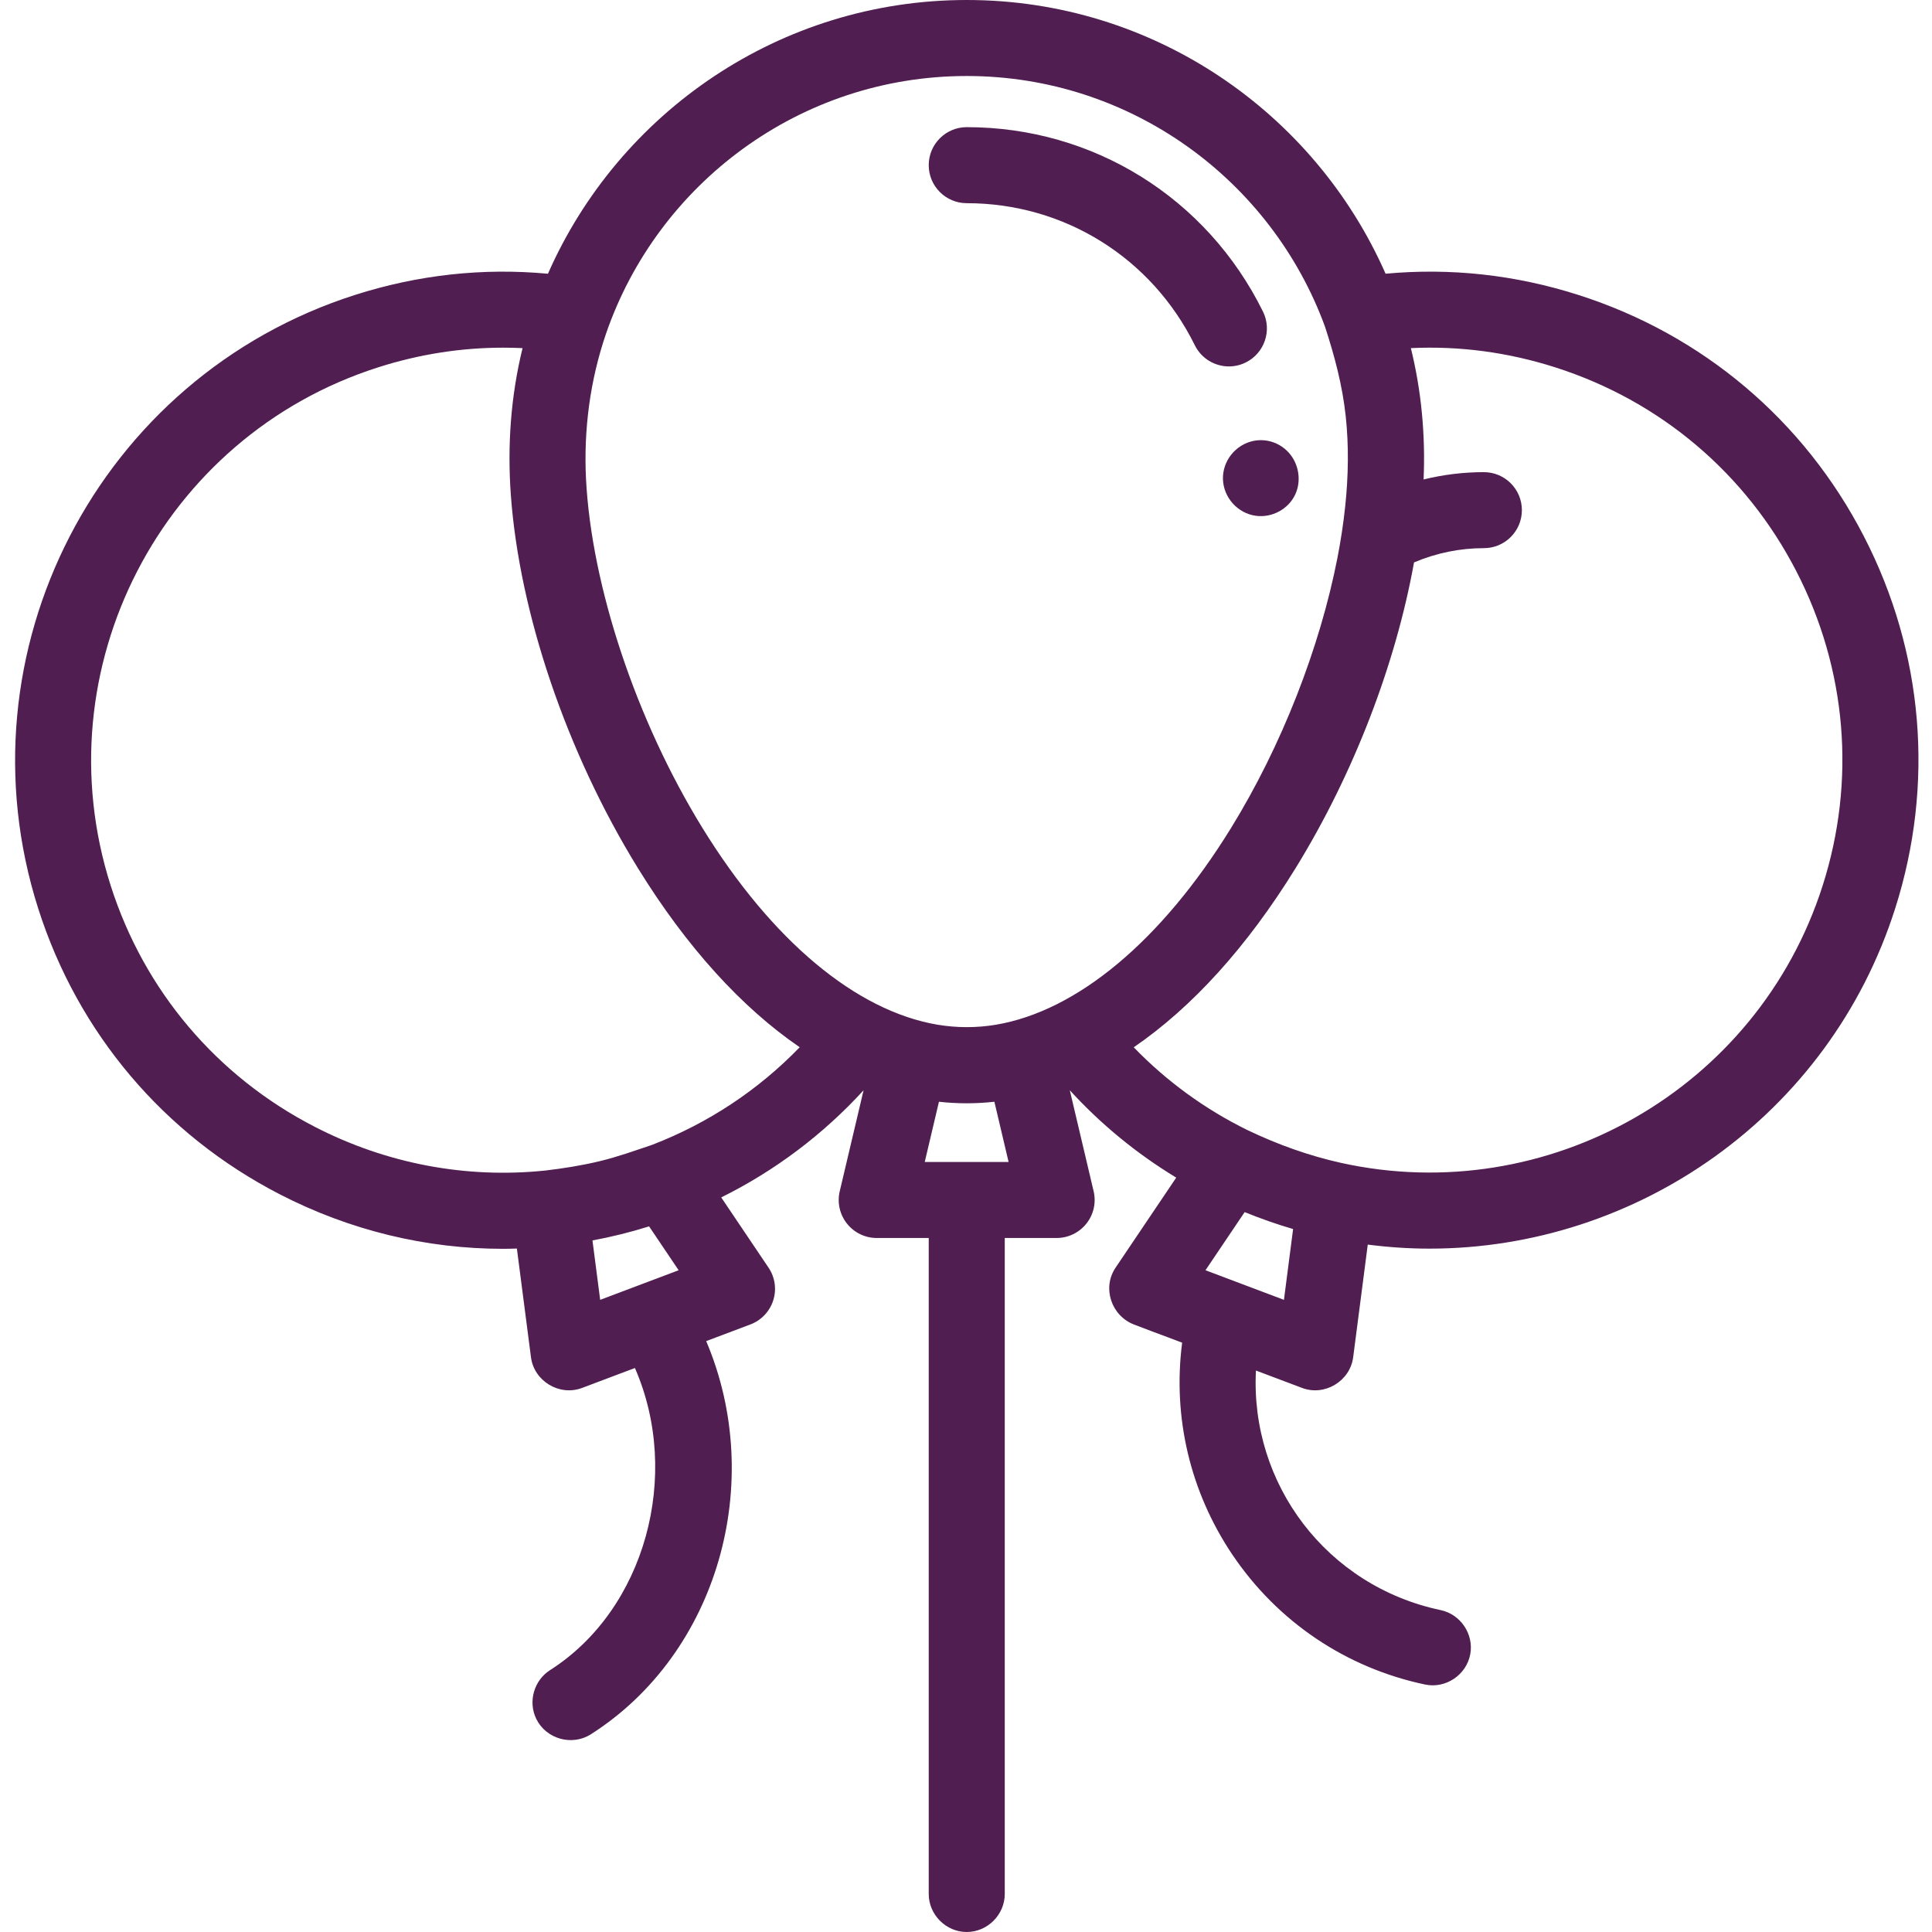 <svg width="65" height="65" viewBox="0 0 65 65" fill="none" xmlns="http://www.w3.org/2000/svg">
<path d="M62.707 18.042C60.695 14.141 57.284 11.258 53.103 9.923C50.981 9.245 48.803 9.007 46.616 9.209C44.232 3.792 38.813 0 32.525 0C26.237 0 20.819 3.792 18.435 9.21C16.245 9.006 14.066 9.245 11.943 9.923C3.312 12.679 -1.468 21.943 1.288 30.574C2.623 34.755 5.507 38.166 9.407 40.178C11.771 41.398 14.337 42.015 16.922 42.015C17.078 42.015 17.234 42.011 17.39 42.006L17.864 45.663C17.968 46.467 18.822 46.983 19.584 46.695L21.361 46.025C22.933 49.622 21.712 54.147 18.504 56.191C17.962 56.537 17.759 57.256 18.044 57.834C18.376 58.508 19.244 58.752 19.879 58.348C24.156 55.622 25.775 49.866 23.759 45.12L25.247 44.559C25.612 44.421 25.895 44.123 26.014 43.751C26.133 43.378 26.075 42.972 25.856 42.648L24.265 40.286C26.07 39.39 27.69 38.172 29.054 36.681L28.252 40.078C28.162 40.458 28.251 40.859 28.494 41.165C28.736 41.471 29.105 41.651 29.496 41.651H31.246V63.721C31.246 64.418 31.828 65 32.525 65C33.222 65 33.804 64.418 33.804 63.721V41.651H35.549C35.94 41.651 36.31 41.471 36.552 41.165C36.795 40.859 36.884 40.458 36.794 40.078L35.992 36.68C37.044 37.831 38.249 38.817 39.573 39.62L37.533 42.648C37.071 43.333 37.393 44.267 38.149 44.561C38.536 44.712 38.926 44.854 39.314 45C39.467 45.058 39.619 45.115 39.772 45.173C39.448 47.679 40.041 50.193 41.462 52.305C42.981 54.56 45.283 56.112 47.944 56.674C48.639 56.821 49.339 56.35 49.466 55.651C49.588 54.979 49.14 54.312 48.472 54.171C44.631 53.361 42.055 49.924 42.255 46.11L43.806 46.695C44.566 46.983 45.421 46.468 45.526 45.663L46.017 41.873C46.711 41.962 47.405 42.009 48.094 42.009C55.053 42.009 61.531 37.549 63.758 30.574C65.093 26.393 64.72 21.942 62.707 18.042ZM32.525 2.557C38.057 2.557 42.782 6.077 44.579 10.993C44.901 11.98 45.163 12.963 45.275 13.998C45.383 15.005 45.364 16.021 45.259 17.028C45.197 17.614 45.108 18.198 44.995 18.777C44.406 21.784 43.127 25.084 41.413 27.864C39.069 31.662 36.238 34.014 33.507 34.476C32.851 34.585 32.19 34.584 31.534 34.474C28.806 34.008 25.978 31.658 23.638 27.864C21.399 24.233 19.901 19.715 19.716 16.121C19.633 14.461 19.85 12.8 20.389 11.226C22.122 6.188 26.907 2.557 32.525 2.557ZM19.933 41.733C20.576 41.614 21.214 41.455 21.838 41.26L22.832 42.736L20.192 43.732L19.933 41.733ZM21.94 38.517C21.354 38.714 20.773 38.924 20.171 39.068C19.572 39.212 18.963 39.308 18.351 39.381C15.693 39.658 13.01 39.159 10.58 37.905C7.286 36.206 4.851 33.326 3.724 29.796C1.397 22.508 5.433 14.686 12.721 12.359C14.102 11.918 15.511 11.697 16.93 11.697C17.147 11.697 17.364 11.702 17.581 11.712C17.184 13.328 17.066 15 17.187 16.658C17.475 20.622 19.058 25.309 21.461 29.206C23.098 31.86 24.947 33.892 26.905 35.233C25.511 36.675 23.824 37.791 21.94 38.517ZM31.112 39.093L31.59 37.067C32.209 37.136 32.836 37.136 33.455 37.067L33.933 39.093H31.112ZM43.505 41.35L43.197 43.732L40.557 42.736L41.875 40.78C42.409 40.996 42.952 41.189 43.505 41.35ZM61.321 29.796C59.126 36.67 52.041 40.649 45.128 39.126C44.033 38.884 42.983 38.505 41.972 38.022C40.543 37.32 39.25 36.38 38.143 35.235C40.102 33.895 41.952 31.862 43.59 29.206C45.548 26.03 46.961 22.328 47.573 18.922C48.324 18.605 49.113 18.442 49.923 18.442C50.63 18.442 51.202 17.87 51.202 17.163C51.202 16.457 50.63 15.885 49.923 15.885C49.234 15.885 48.556 15.969 47.895 16.131C47.96 14.645 47.823 13.156 47.467 11.712C49.104 11.634 50.733 11.851 52.325 12.359C55.855 13.486 58.735 15.921 60.434 19.215C62.133 22.508 62.449 26.265 61.321 29.796Z" fill="#501E50"/>
<path d="M32.525 6.836C35.802 6.836 38.742 8.667 40.198 11.615C40.421 12.066 40.875 12.328 41.346 12.328C41.536 12.328 41.729 12.285 41.911 12.195C42.544 11.882 42.804 11.115 42.491 10.482C40.601 6.655 36.782 4.278 32.525 4.278C31.819 4.278 31.246 4.85 31.246 5.557C31.246 6.263 31.819 6.836 32.525 6.836Z" fill="#501E50"/>
<path d="M42.174 14.833C41.569 14.956 41.125 15.509 41.145 16.128C41.166 16.744 41.645 17.274 42.257 17.354C42.794 17.425 43.342 17.133 43.574 16.642C43.749 16.272 43.724 15.829 43.53 15.471C43.268 14.988 42.716 14.724 42.174 14.833Z" fill="#501E50"/>
</svg>
